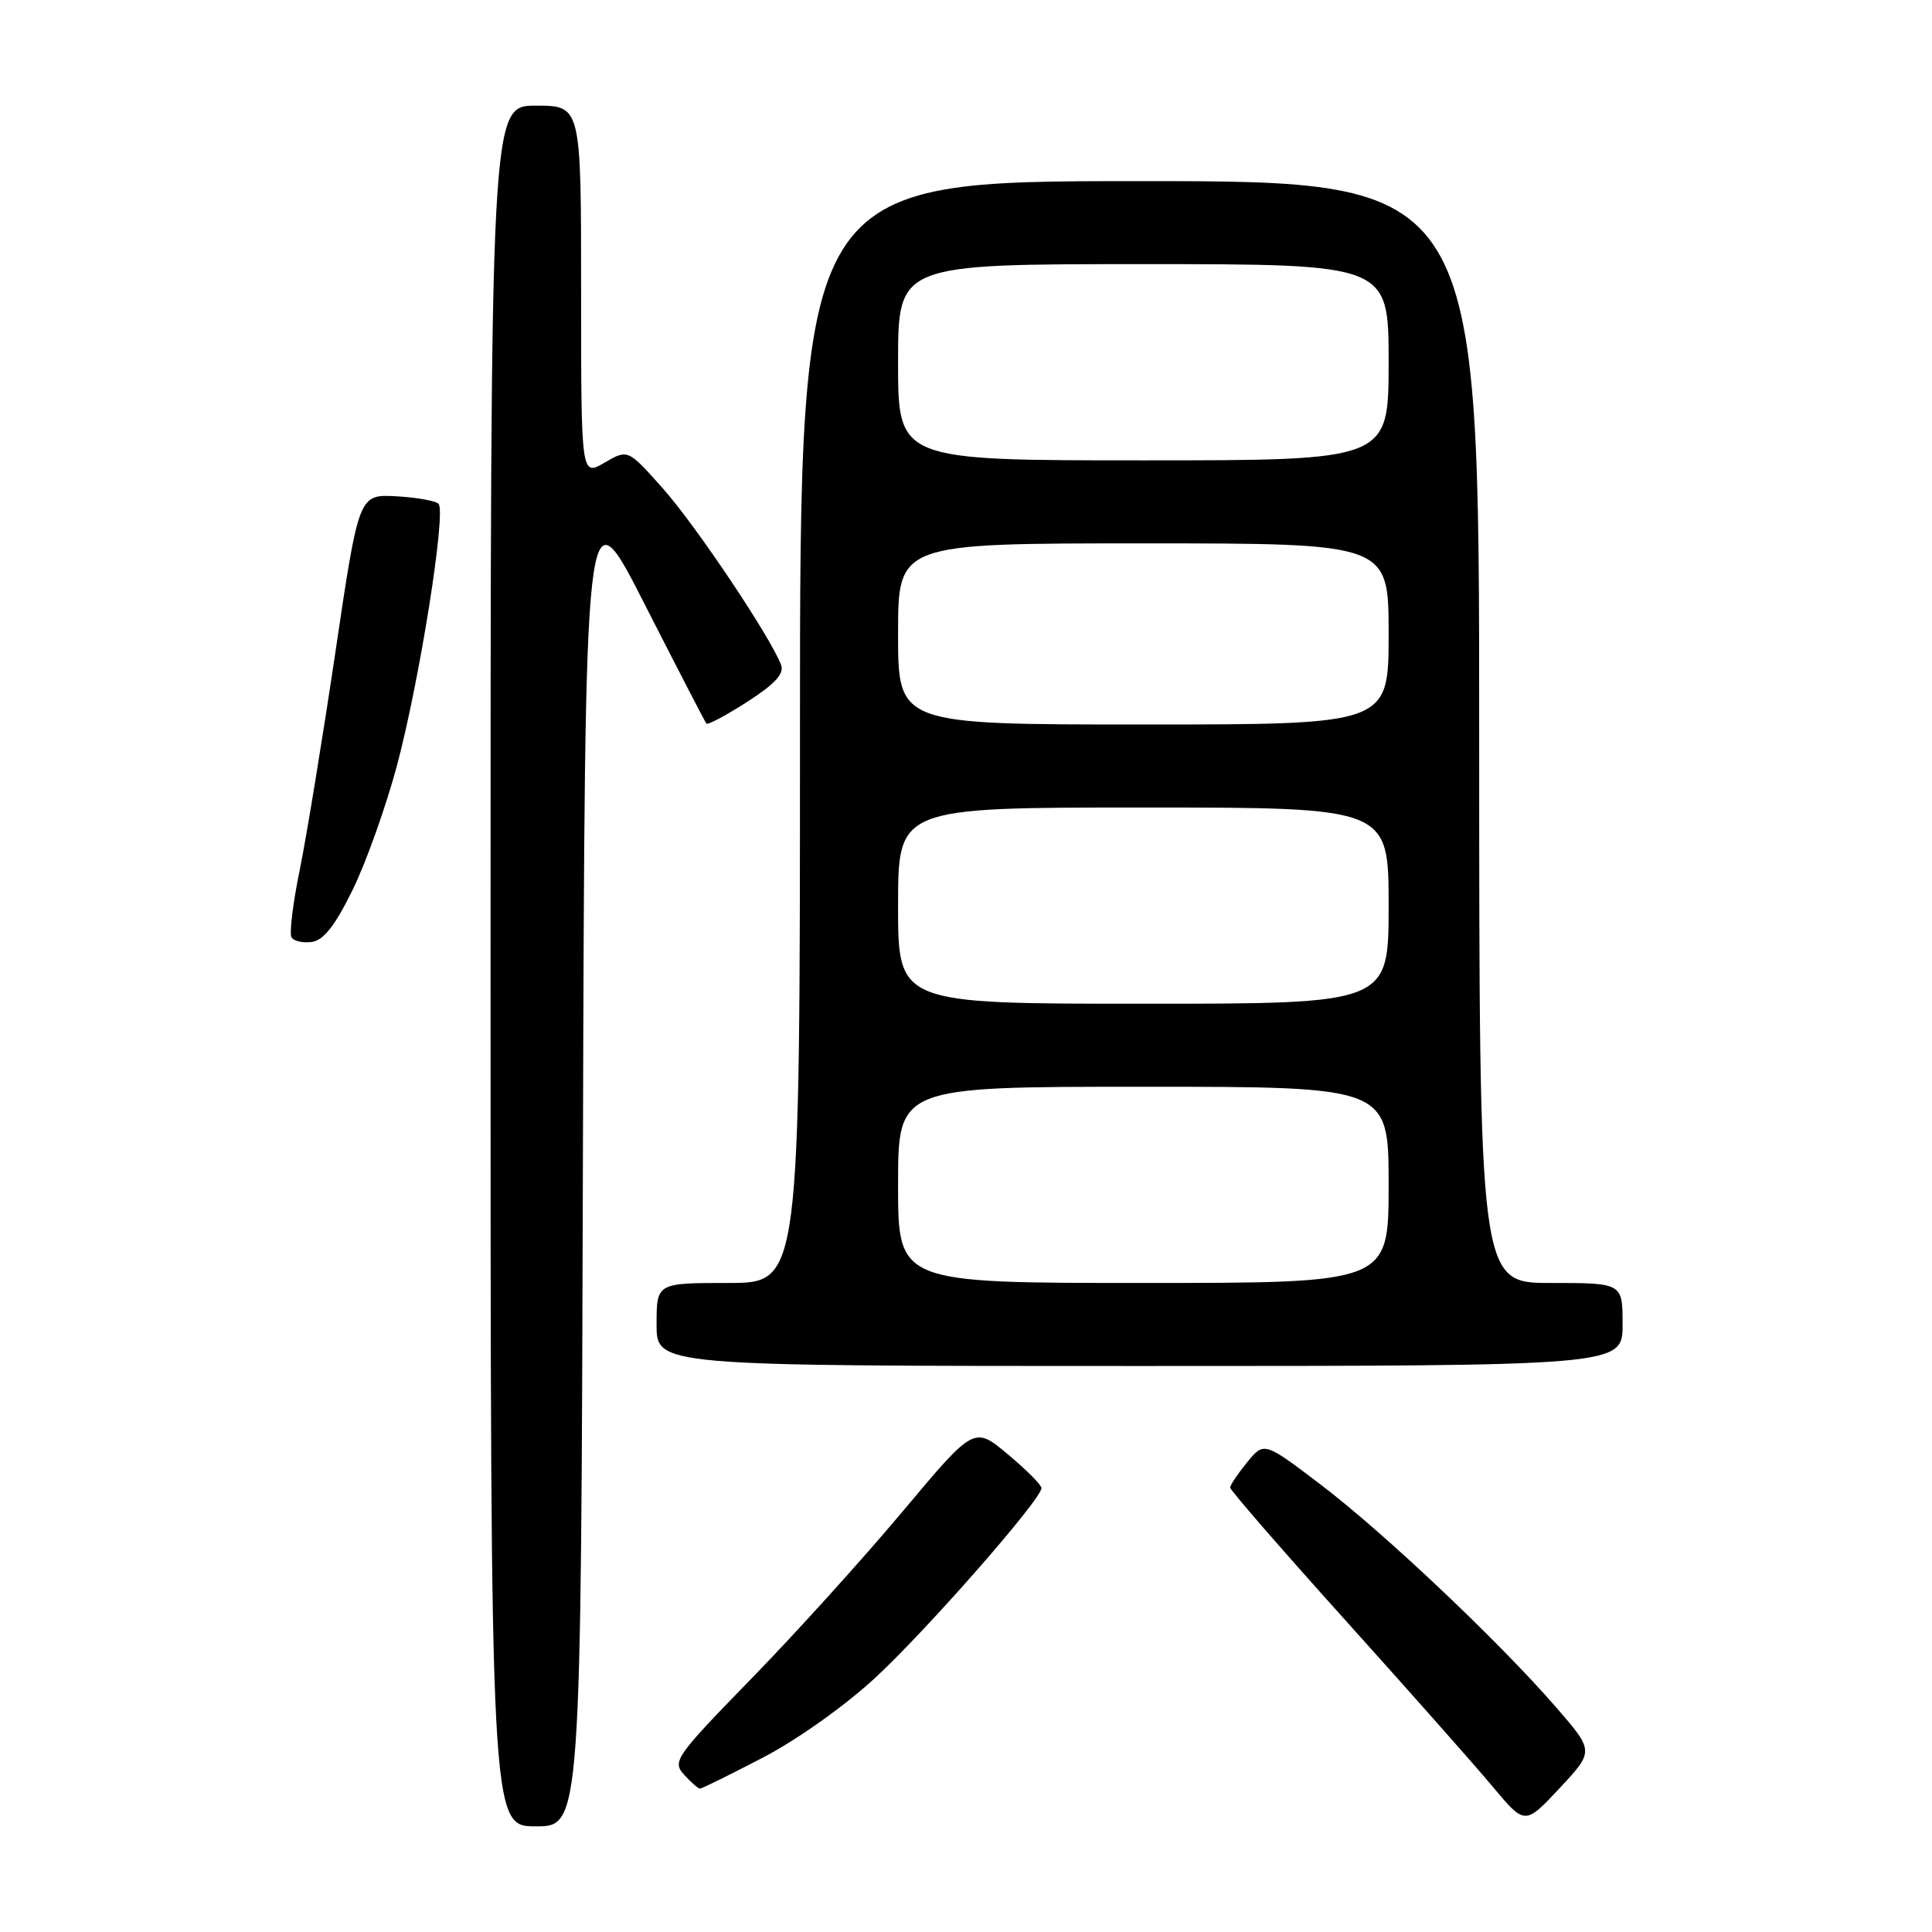 <?xml version="1.0" encoding="UTF-8" standalone="no"?>
<!DOCTYPE svg PUBLIC "-//W3C//DTD SVG 1.1//EN" "http://www.w3.org/Graphics/SVG/1.1/DTD/svg11.dtd" >
<svg xmlns="http://www.w3.org/2000/svg" xmlns:xlink="http://www.w3.org/1999/xlink" version="1.1" viewBox="0 0 256 256">
 <g >
 <path fill="currentColor"
d=" M 77.24 153.25 C 77.50 64.50 77.50 64.50 85.39 80.00 C 89.73 88.53 93.43 95.67 93.60 95.88 C 93.78 96.09 96.22 94.79 99.02 92.99 C 102.68 90.64 103.94 89.27 103.50 88.11 C 102.13 84.46 92.29 69.76 87.91 64.81 C 83.20 59.50 83.20 59.50 80.10 61.31 C 77.00 63.11 77.00 63.11 77.00 38.56 C 77.00 14.00 77.00 14.00 71.00 14.00 C 65.00 14.00 65.00 14.00 65.00 128.00 C 65.00 242.00 65.00 242.00 70.99 242.00 C 76.99 242.00 76.99 242.00 77.24 153.25 Z  M 206.23 226.27 C 198.67 217.55 183.42 203.12 175.00 196.72 C 167.50 191.02 167.50 191.02 165.25 193.76 C 164.02 195.27 163.01 196.77 163.00 197.11 C 163.00 197.45 169.86 205.35 178.25 214.67 C 186.64 223.99 195.43 233.91 197.78 236.73 C 202.06 241.85 202.06 241.85 206.65 236.95 C 211.23 232.04 211.23 232.04 206.23 226.27 Z  M 101.09 232.89 C 105.64 230.52 111.96 226.03 115.99 222.30 C 122.86 215.94 138.00 198.66 138.00 197.18 C 138.00 196.76 135.99 194.75 133.54 192.70 C 129.08 188.97 129.08 188.97 119.64 200.23 C 114.45 206.43 105.43 216.41 99.59 222.40 C 89.49 232.77 89.05 233.40 90.64 235.15 C 91.56 236.17 92.51 237.00 92.75 237.00 C 93.00 237.00 96.75 235.15 101.09 232.89 Z  M 215.00 175.50 C 215.00 170.00 215.00 170.00 205.50 170.00 C 196.00 170.00 196.00 170.00 196.00 97.00 C 196.00 24.00 196.00 24.00 151.00 24.00 C 106.00 24.00 106.00 24.00 106.00 97.00 C 106.00 170.00 106.00 170.00 96.50 170.00 C 87.00 170.00 87.00 170.00 87.00 175.50 C 87.00 181.00 87.00 181.00 151.00 181.00 C 215.00 181.00 215.00 181.00 215.00 175.50 Z  M 46.73 117.90 C 48.51 114.27 51.16 106.84 52.61 101.40 C 55.60 90.18 59.14 67.88 58.11 66.76 C 57.73 66.36 55.20 65.91 52.48 65.76 C 47.54 65.50 47.54 65.50 44.43 86.50 C 42.71 98.05 40.58 111.06 39.69 115.40 C 38.80 119.75 38.32 123.71 38.63 124.21 C 38.94 124.71 40.16 124.98 41.34 124.81 C 42.88 124.59 44.43 122.61 46.73 117.90 Z  M 119.00 157.00 C 119.00 144.00 119.00 144.00 151.50 144.00 C 184.00 144.00 184.00 144.00 184.00 157.00 C 184.00 170.00 184.00 170.00 151.50 170.00 C 119.00 170.00 119.00 170.00 119.00 157.00 Z  M 119.00 120.00 C 119.00 107.00 119.00 107.00 151.50 107.00 C 184.00 107.00 184.00 107.00 184.00 120.00 C 184.00 133.00 184.00 133.00 151.50 133.00 C 119.00 133.00 119.00 133.00 119.00 120.00 Z  M 119.00 84.00 C 119.00 72.00 119.00 72.00 151.50 72.00 C 184.00 72.00 184.00 72.00 184.00 84.00 C 184.00 96.00 184.00 96.00 151.50 96.00 C 119.00 96.00 119.00 96.00 119.00 84.00 Z  M 119.00 48.00 C 119.00 35.00 119.00 35.00 151.50 35.00 C 184.00 35.00 184.00 35.00 184.00 48.00 C 184.00 61.00 184.00 61.00 151.50 61.00 C 119.00 61.00 119.00 61.00 119.00 48.00 Z "/>
</g>
</svg>